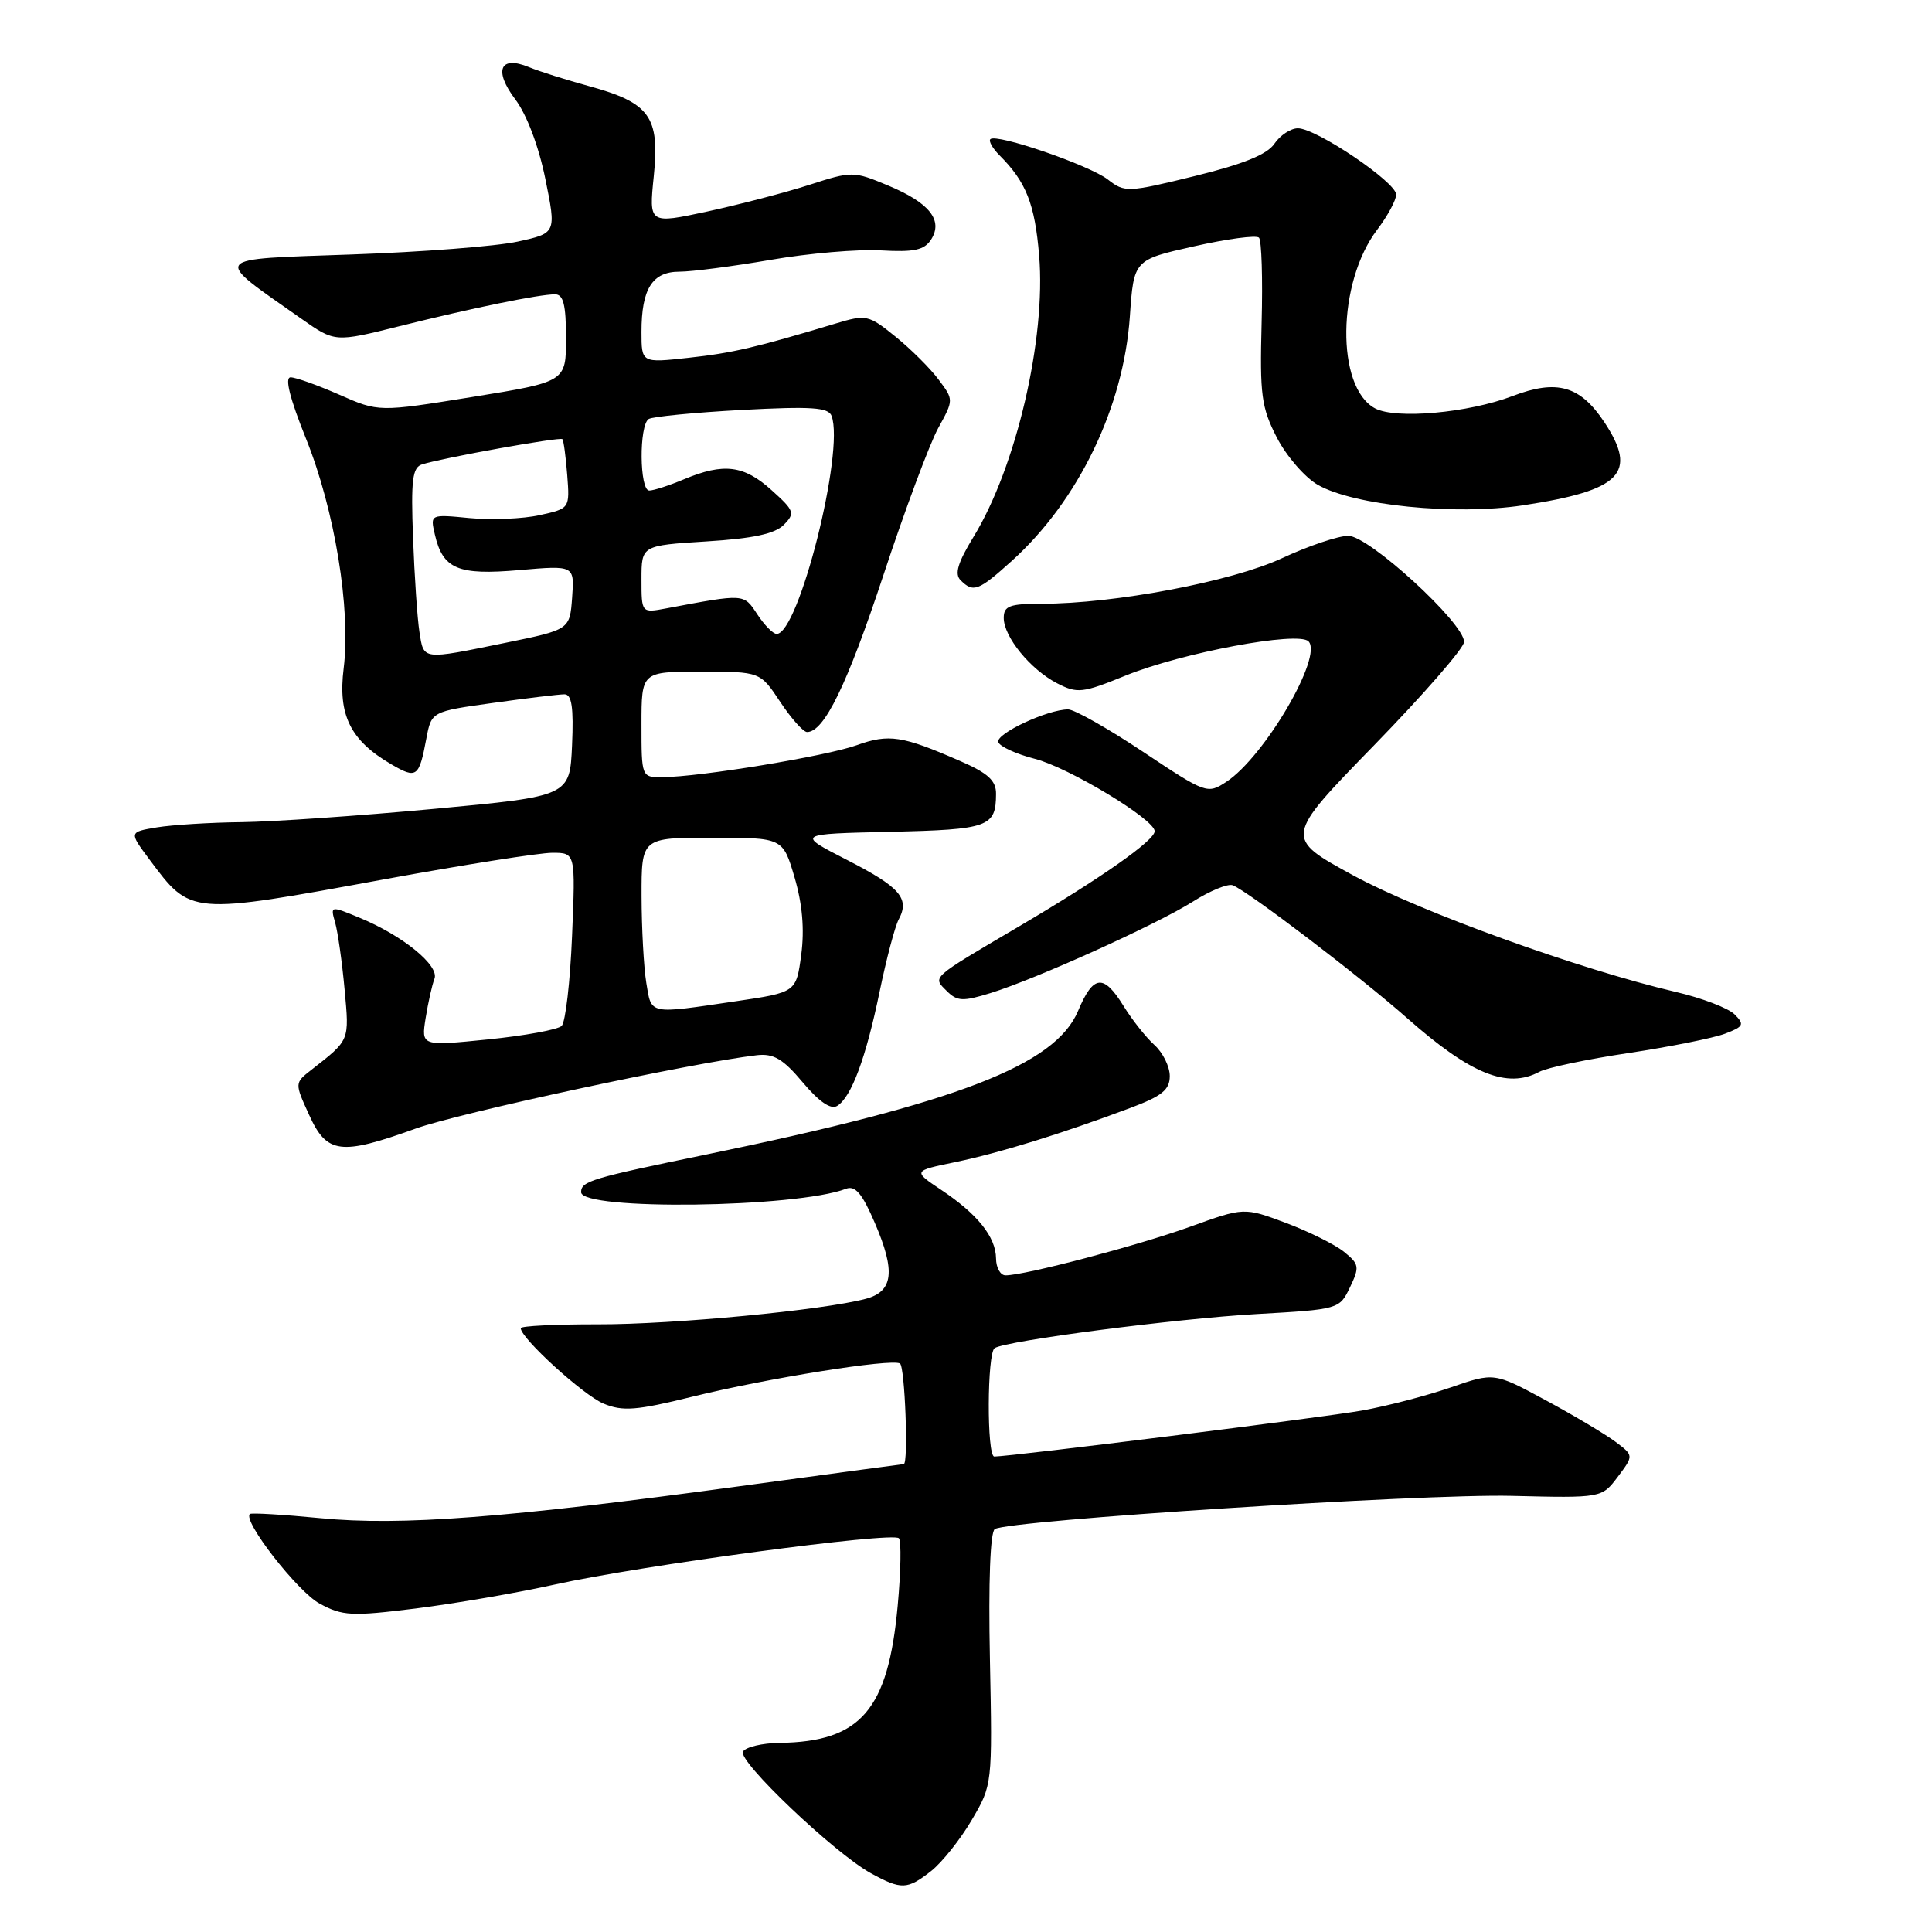<?xml version="1.0" encoding="UTF-8" standalone="no"?>
<!DOCTYPE svg PUBLIC "-//W3C//DTD SVG 1.1//EN" "http://www.w3.org/Graphics/SVG/1.1/DTD/svg11.dtd" >
<svg xmlns="http://www.w3.org/2000/svg" xmlns:xlink="http://www.w3.org/1999/xlink" version="1.1" viewBox="0 0 256 256">
 <g >
 <path fill="currentColor"
d=" M 123.37 247.93 C 124.82 246.79 127.24 243.75 128.75 241.18 C 131.50 236.50 131.50 236.48 131.17 219.86 C 130.96 209.59 131.21 202.99 131.82 202.61 C 133.72 201.44 188.41 197.92 200.28 198.21 C 212.24 198.50 212.24 198.50 214.36 195.69 C 216.48 192.87 216.48 192.87 214.08 191.06 C 212.75 190.06 208.59 187.58 204.83 185.55 C 197.98 181.85 197.98 181.85 192.24 183.84 C 189.08 184.93 183.80 186.31 180.50 186.90 C 175.45 187.80 134.05 192.98 131.75 193.00 C 130.74 193.00 130.79 179.25 131.80 178.63 C 133.39 177.64 155.80 174.73 166.49 174.12 C 177.41 173.50 177.49 173.48 178.88 170.57 C 180.17 167.88 180.11 167.51 178.10 165.88 C 176.90 164.91 173.42 163.18 170.38 162.04 C 164.84 159.97 164.84 159.97 157.67 162.56 C 150.78 165.04 135.85 168.98 133.25 168.99 C 132.56 169.00 131.99 167.99 131.98 166.75 C 131.95 163.90 129.53 160.88 124.72 157.67 C 120.95 155.15 120.95 155.15 126.61 153.98 C 132.47 152.76 140.56 150.26 149.72 146.83 C 153.97 145.24 155.00 144.41 155.00 142.58 C 155.00 141.33 154.09 139.48 152.97 138.47 C 151.85 137.46 150.01 135.14 148.89 133.32 C 146.22 129.00 144.87 129.15 142.85 133.95 C 139.84 141.12 126.90 146.12 93.63 152.97 C 78.32 156.12 77.00 156.52 77.00 157.97 C 77.00 160.42 105.52 160.05 112.10 157.52 C 113.32 157.05 114.25 158.15 115.91 162.02 C 118.69 168.46 118.37 171.13 114.72 172.10 C 109.06 173.61 89.19 175.50 79.25 175.48 C 73.61 175.47 69.00 175.70 69.00 175.99 C 69.00 177.32 77.30 184.88 79.98 185.99 C 82.51 187.04 84.33 186.90 91.74 185.07 C 101.62 182.63 118.11 179.99 119.25 180.67 C 119.91 181.06 120.39 194.00 119.75 194.00 C 119.61 194.00 109.77 195.33 97.87 196.95 C 67.10 201.13 53.13 202.20 42.50 201.17 C 37.55 200.69 33.33 200.44 33.12 200.61 C 32.08 201.46 39.44 210.92 42.36 212.49 C 45.40 214.13 46.59 214.19 55.11 213.13 C 60.27 212.48 68.55 211.06 73.50 209.96 C 84.91 207.43 118.30 202.94 119.11 203.83 C 119.44 204.20 119.37 208.21 118.95 212.75 C 117.69 226.58 114.06 230.80 103.31 230.94 C 101.00 230.97 98.82 231.49 98.45 232.09 C 97.69 233.31 110.56 245.55 115.39 248.21 C 119.44 250.43 120.22 250.40 123.37 247.93 Z  M 55.03 149.56 C 60.83 147.46 91.81 140.80 100.29 139.82 C 102.50 139.57 103.75 140.30 106.37 143.42 C 108.53 145.99 110.09 147.06 110.93 146.54 C 112.81 145.38 114.74 140.20 116.56 131.37 C 117.45 127.07 118.58 122.78 119.08 121.84 C 120.58 119.05 119.27 117.55 112.22 113.94 C 105.51 110.50 105.51 110.50 117.97 110.22 C 131.01 109.92 131.96 109.58 131.98 105.21 C 132.00 103.44 130.94 102.46 127.25 100.85 C 119.54 97.48 117.79 97.21 113.50 98.75 C 109.44 100.20 92.77 102.95 87.75 102.98 C 85.01 103.00 85.00 102.97 85.00 96.00 C 85.00 89.00 85.00 89.00 92.87 89.00 C 100.73 89.00 100.73 89.00 103.38 93.00 C 104.84 95.20 106.44 97.00 106.94 97.00 C 109.21 97.00 112.25 90.74 117.06 76.20 C 119.91 67.56 123.18 58.81 124.31 56.74 C 126.38 52.98 126.38 52.98 124.37 50.30 C 123.27 48.82 120.70 46.26 118.66 44.61 C 115.08 41.71 114.78 41.65 110.72 42.87 C 100.09 46.07 97.09 46.77 91.25 47.41 C 85.00 48.10 85.00 48.10 85.00 43.98 C 85.00 38.27 86.43 36.00 90.03 36.00 C 91.67 36.00 97.11 35.29 102.13 34.43 C 107.14 33.56 113.72 33.00 116.75 33.18 C 121.12 33.43 122.47 33.14 123.37 31.75 C 125.01 29.19 123.16 26.86 117.65 24.57 C 113.10 22.67 112.89 22.67 107.25 24.49 C 104.09 25.51 98.01 27.09 93.74 28.02 C 85.98 29.69 85.98 29.69 86.63 23.33 C 87.43 15.46 86.12 13.63 78.07 11.42 C 75.01 10.58 71.42 9.45 70.10 8.90 C 66.24 7.30 65.38 9.32 68.28 13.17 C 69.79 15.17 71.38 19.37 72.26 23.70 C 73.72 30.89 73.72 30.89 68.61 32.01 C 65.80 32.63 55.89 33.40 46.58 33.72 C 27.64 34.39 28.04 33.88 39.94 42.24 C 44.38 45.36 44.38 45.36 52.94 43.22 C 62.68 40.79 71.42 39.00 73.55 39.00 C 74.65 39.00 75.00 40.40 75.00 44.80 C 75.00 50.59 75.00 50.59 62.59 52.60 C 50.18 54.60 50.18 54.60 44.96 52.30 C 42.09 51.04 39.19 50.00 38.51 50.00 C 37.70 50.00 38.40 52.78 40.55 58.13 C 44.35 67.56 46.51 80.73 45.54 88.54 C 44.76 94.75 46.42 98.11 51.84 101.27 C 55.21 103.24 55.53 103.01 56.49 97.88 C 57.17 94.28 57.17 94.28 65.34 93.14 C 69.83 92.51 74.08 92.00 74.80 92.00 C 75.76 92.00 76.02 93.74 75.80 98.75 C 75.50 105.50 75.50 105.50 57.50 107.18 C 47.60 108.10 36.12 108.89 32.00 108.94 C 27.88 108.98 22.83 109.30 20.79 109.63 C 17.09 110.25 17.09 110.25 19.79 113.87 C 25.32 121.28 25.03 121.26 51.00 116.50 C 61.50 114.58 71.48 113.00 73.18 113.00 C 76.26 113.00 76.26 113.00 75.80 124.03 C 75.55 130.09 74.93 135.45 74.42 135.94 C 73.92 136.43 69.52 137.24 64.65 137.73 C 55.81 138.62 55.81 138.62 56.40 134.90 C 56.73 132.85 57.25 130.51 57.57 129.69 C 58.24 127.94 53.36 123.96 47.63 121.60 C 43.78 120.01 43.77 120.01 44.41 122.25 C 44.76 123.49 45.33 127.46 45.66 131.09 C 46.29 137.98 46.39 137.74 41.27 141.75 C 39.03 143.50 39.03 143.50 40.97 147.75 C 43.31 152.90 45.12 153.13 55.03 149.56 Z  M 203.97 142.02 C 204.98 141.47 210.31 140.35 215.80 139.53 C 221.30 138.70 227.04 137.55 228.57 136.97 C 231.05 136.03 231.18 135.75 229.84 134.41 C 229.01 133.58 225.51 132.24 222.07 131.44 C 209.31 128.46 188.22 120.84 179.32 116.00 C 170.15 111.00 170.15 111.00 182.07 98.76 C 188.63 92.02 194.00 85.86 194.00 85.05 C 194.00 82.55 181.40 71.00 178.66 71.00 C 177.32 71.00 173.36 72.34 169.86 73.97 C 163.25 77.05 147.69 80.00 138.01 80.00 C 133.79 80.00 133.00 80.29 133.00 81.87 C 133.00 84.38 136.52 88.70 140.07 90.54 C 142.75 91.92 143.42 91.85 149.14 89.52 C 156.61 86.49 172.00 83.60 173.38 84.98 C 175.35 86.95 167.54 100.29 162.49 103.60 C 159.99 105.24 159.80 105.17 151.48 99.63 C 146.83 96.53 142.35 94.00 141.53 94.00 C 138.82 94.00 131.91 97.23 132.28 98.33 C 132.47 98.92 134.64 99.91 137.09 100.54 C 141.60 101.69 153.00 108.57 153.00 110.14 C 153.00 111.37 145.90 116.35 135.00 122.77 C 123.20 129.72 123.55 129.41 125.45 131.31 C 126.83 132.69 127.58 132.72 131.27 131.58 C 137.36 129.69 153.22 122.52 158.06 119.47 C 160.33 118.03 162.71 117.06 163.34 117.30 C 165.37 118.09 180.28 129.44 186.50 134.95 C 194.86 142.33 199.71 144.30 203.97 142.02 Z  M 134.08 74.31 C 142.89 66.35 148.87 53.98 149.71 41.96 C 150.23 34.43 150.23 34.43 158.21 32.64 C 162.59 31.65 166.47 31.13 166.82 31.49 C 167.17 31.84 167.33 36.94 167.17 42.81 C 166.92 52.34 167.14 53.99 169.19 57.98 C 170.46 60.44 172.90 63.26 174.61 64.24 C 179.39 66.98 192.79 68.32 201.79 66.96 C 214.82 64.98 217.05 62.70 212.59 55.95 C 209.38 51.11 206.31 50.23 200.42 52.48 C 194.54 54.72 184.95 55.58 182.20 54.11 C 176.99 51.32 177.16 37.41 182.50 30.42 C 183.87 28.61 185.00 26.52 185.00 25.78 C 185.00 24.14 174.42 17.00 171.98 17.00 C 171.03 17.00 169.63 17.92 168.87 19.04 C 167.91 20.47 164.75 21.75 158.30 23.33 C 149.42 25.51 149.02 25.52 146.80 23.79 C 144.36 21.89 132.02 17.65 131.23 18.44 C 130.97 18.69 131.52 19.66 132.45 20.59 C 135.97 24.11 137.12 27.02 137.69 33.85 C 138.62 44.89 134.65 61.90 129.00 71.13 C 126.91 74.55 126.46 76.06 127.28 76.88 C 128.97 78.57 129.65 78.31 134.08 74.31 Z  M 85.64 130.25 C 85.30 128.19 85.02 123.01 85.01 118.75 C 85.00 111.00 85.00 111.00 94.36 111.00 C 103.73 111.00 103.73 111.00 105.28 116.25 C 106.32 119.78 106.61 123.13 106.17 126.49 C 105.50 131.49 105.50 131.49 97.50 132.67 C 85.86 134.39 86.34 134.49 85.64 130.25 Z  M 55.58 83.75 C 55.30 81.96 54.92 76.34 54.73 71.26 C 54.44 63.56 54.65 61.93 55.94 61.53 C 58.74 60.65 74.21 57.87 74.52 58.19 C 74.68 58.36 74.97 60.50 75.16 62.94 C 75.50 67.38 75.50 67.38 71.50 68.26 C 69.30 68.75 65.14 68.92 62.25 68.65 C 57.00 68.14 57.00 68.14 57.62 70.82 C 58.68 75.41 60.67 76.25 68.81 75.54 C 76.12 74.91 76.12 74.91 75.81 79.17 C 75.50 83.43 75.50 83.43 67.00 85.17 C 55.84 87.45 56.17 87.50 55.58 83.75 Z  M 100.34 81.39 C 98.53 78.64 98.73 78.65 88.25 80.62 C 85.00 81.23 85.00 81.23 85.00 76.75 C 85.00 72.28 85.00 72.28 93.61 71.74 C 99.78 71.36 102.69 70.73 103.86 69.54 C 105.38 68.00 105.27 67.67 102.23 64.94 C 98.57 61.64 95.90 61.31 90.65 63.50 C 88.68 64.33 86.60 65.00 86.03 65.00 C 84.73 65.00 84.66 56.33 85.96 55.52 C 86.49 55.20 92.04 54.66 98.30 54.32 C 107.52 53.83 109.77 53.98 110.19 55.11 C 111.93 59.81 105.83 84.00 102.91 84.00 C 102.44 84.00 101.28 82.83 100.34 81.39 Z "/>
</g>
</svg>